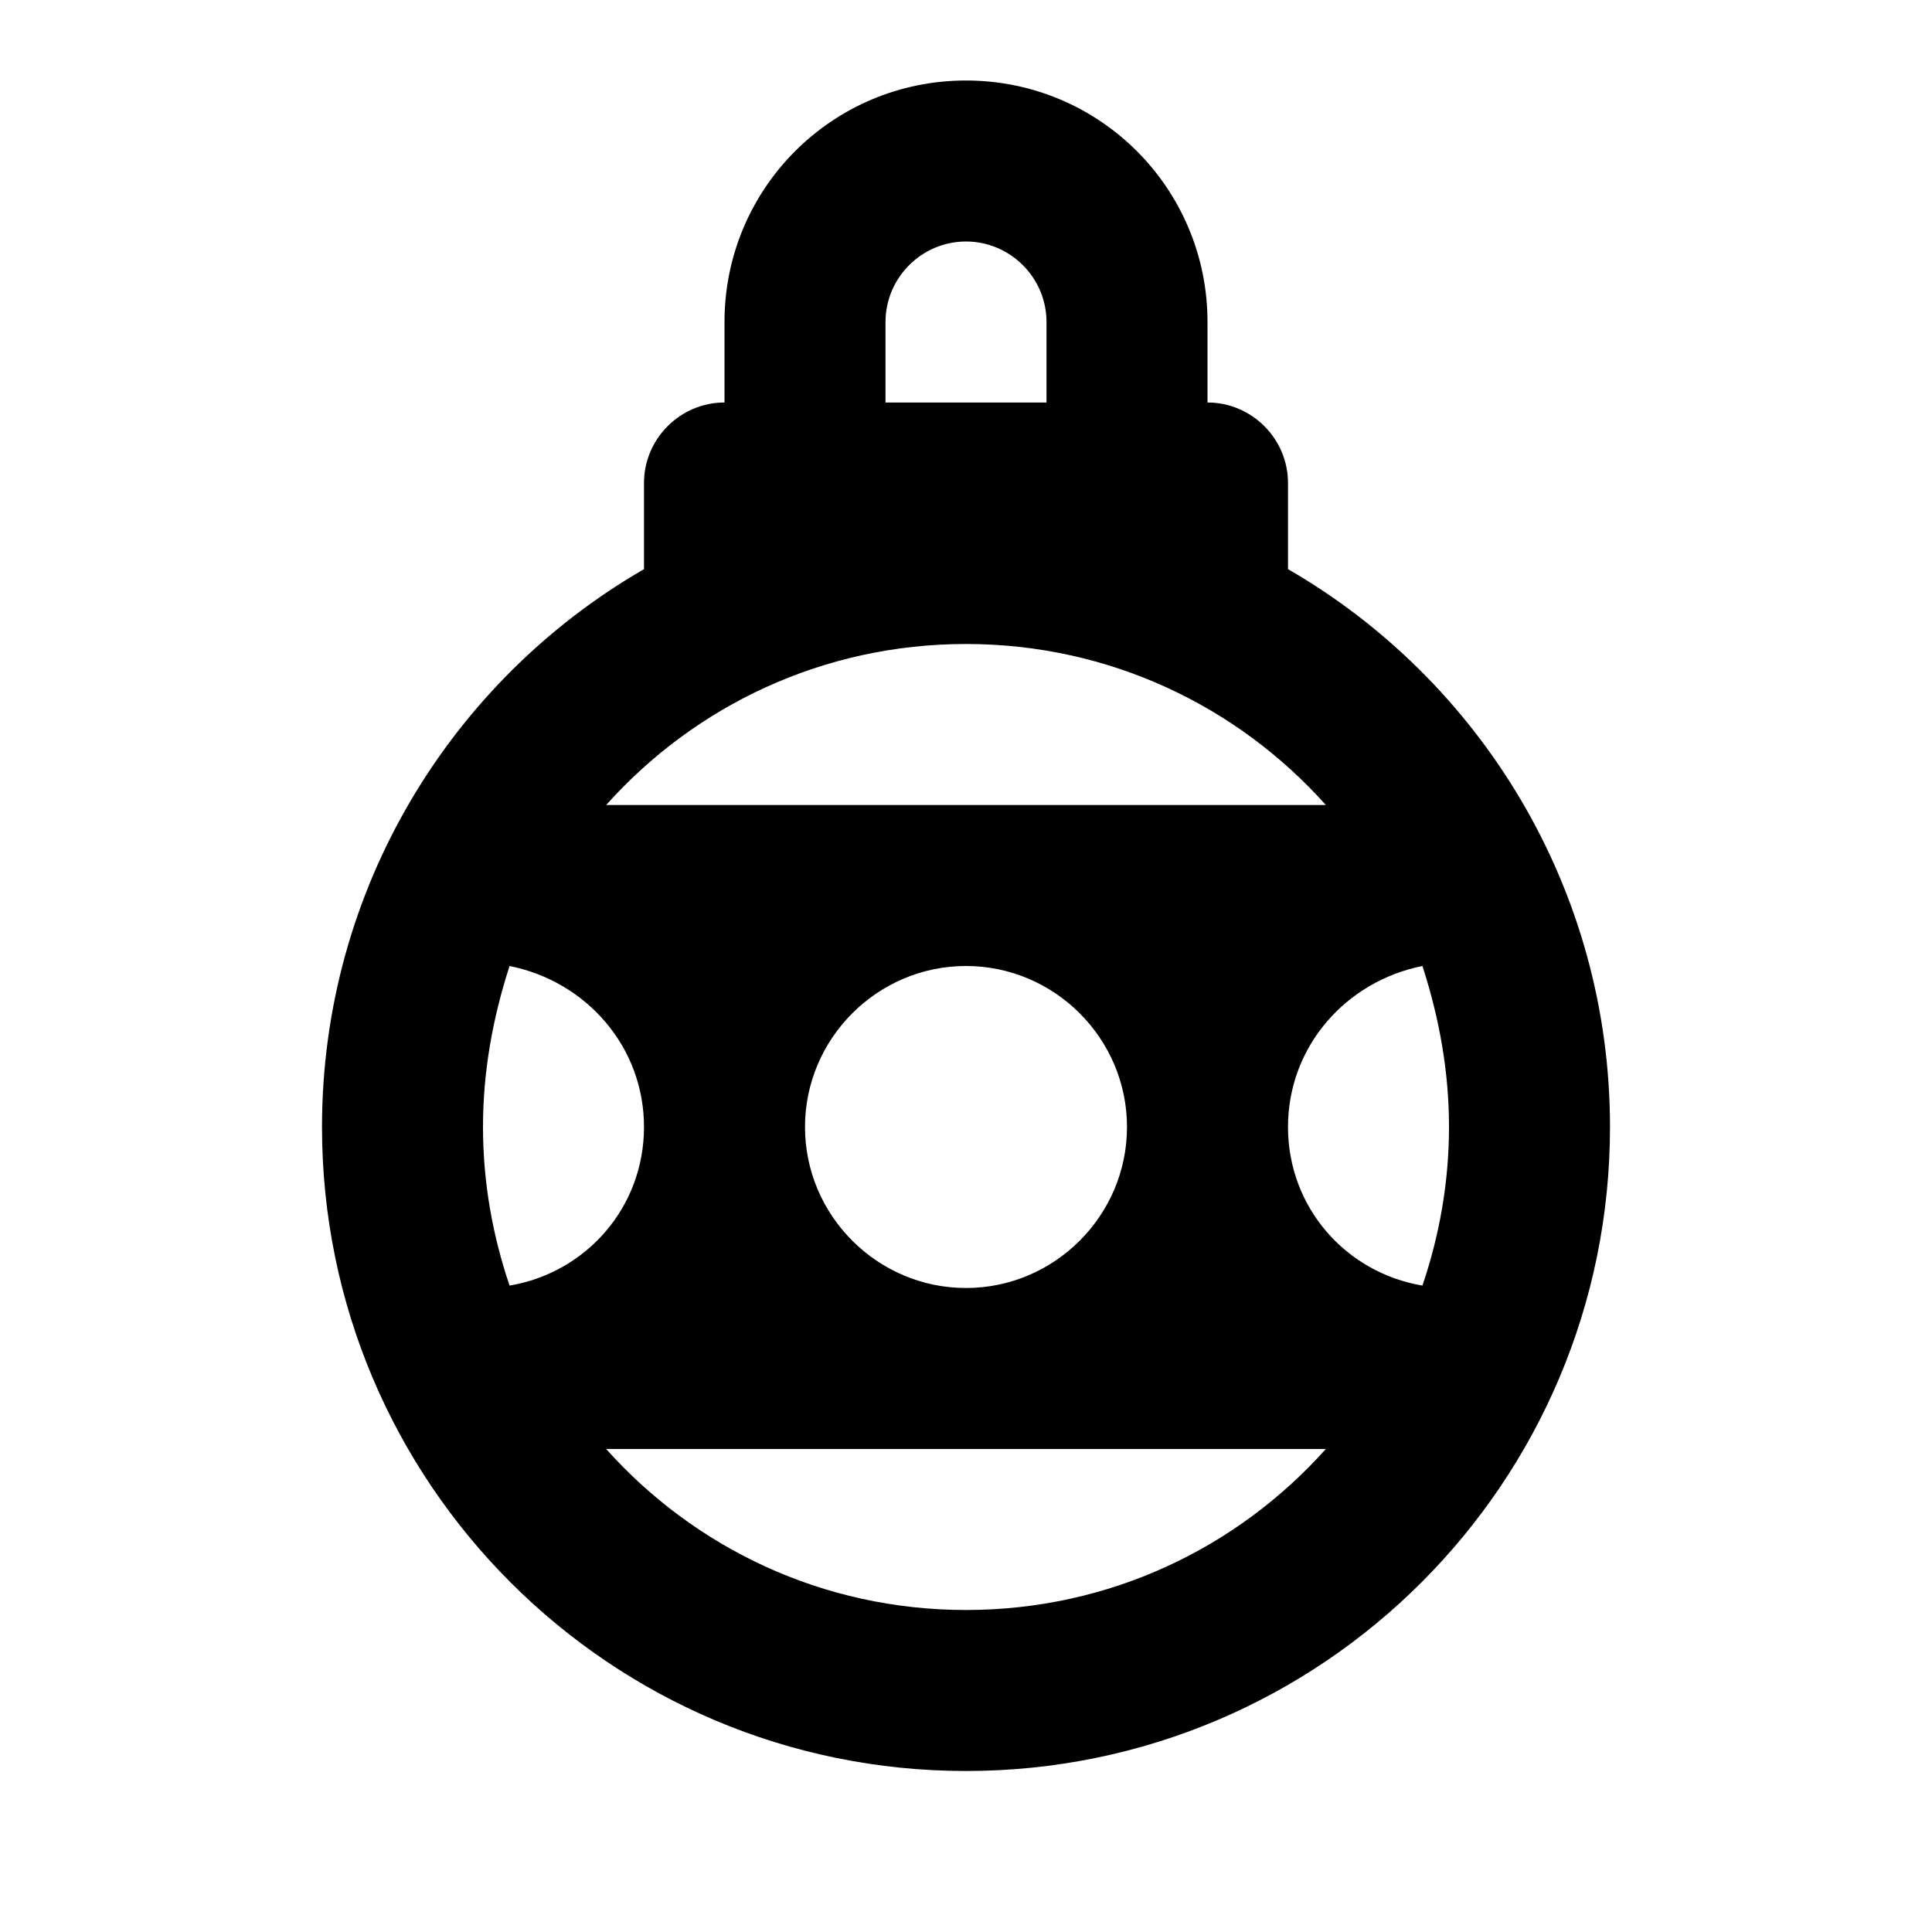 <svg xmlns="http://www.w3.org/2000/svg" viewBox="0 0 24 24"><path d="M12 1c1.66 0 3 1.34 3 3v1c.55 0 1 .45 1 1v1.07c2.39 1.38 4 3.97 4 6.93 0 4.42-3.58 8-8 8s-8-3.58-8-8c0-2.96 1.61-5.55 4-6.93V6c0-.55.45-1 1-1V4c0-1.66 1.34-3 3-3m0 2c-.55 0-1 .45-1 1v1h2V4c0-.55-.45-1-1-1m0 5c-1.78 0-3.37.77-4.47 2h8.94c-1.1-1.23-2.69-2-4.47-2m0 12c1.78 0 3.37-.77 4.47-2H7.53c1.1 1.23 2.69 2 4.47 2m0-8c-1.1 0-2 .9-2 2s.9 2 2 2 2-.9 2-2-.9-2-2-2m6 2c0-.69-.12-1.35-.33-2-.95.19-1.67 1-1.67 2s.72 1.81 1.67 1.97c.21-.62.33-1.28.33-1.97M6 14c0 .69.12 1.35.33 1.97C7.28 15.81 8 15 8 14s-.72-1.81-1.67-2c-.21.65-.33 1.31-.33 2z"/></svg>
